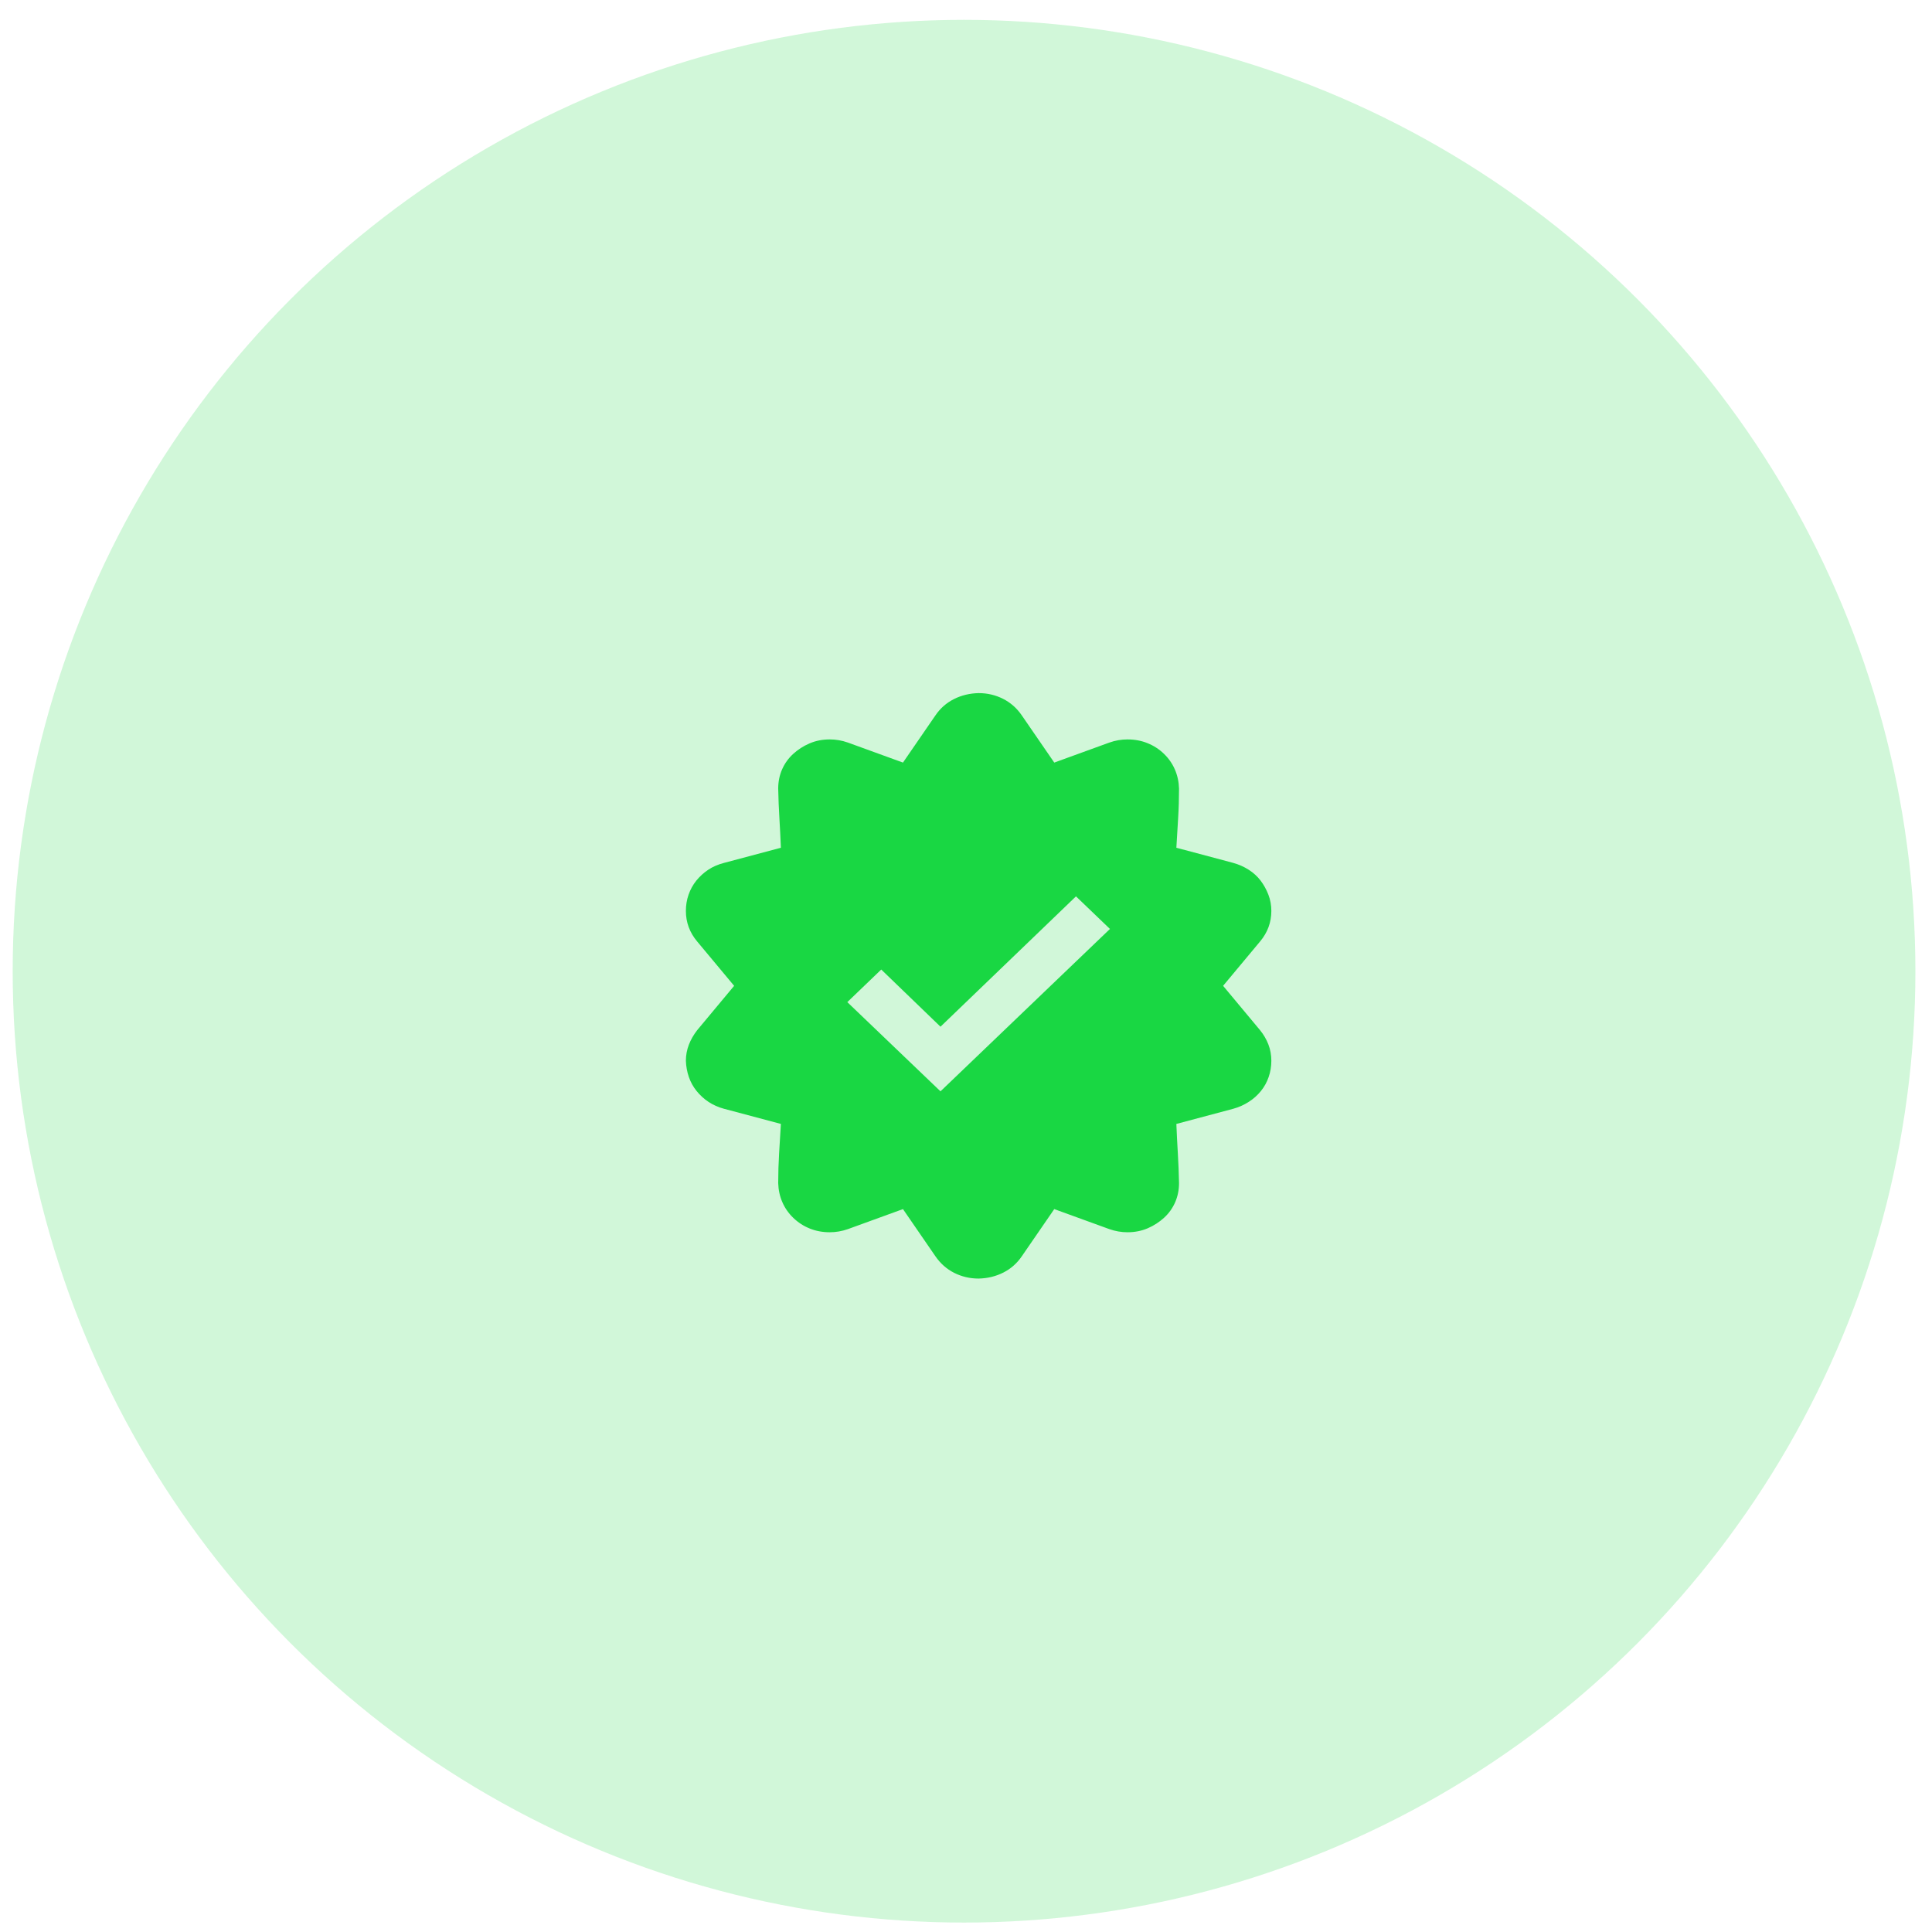 <svg width="69" height="69" viewBox="0 0 69 69" fill="none" xmlns="http://www.w3.org/2000/svg">
<g id="Group 339">
<circle id="Ellipse 94" cx="34.43" cy="34.686" r="33.977" fill="#19D743" fill-opacity="0.2"/>
<path id="Vector" d="M43.682 35.208L45.001 36.791C45.129 36.947 45.228 37.118 45.299 37.301C45.37 37.485 45.405 37.679 45.405 37.883C45.405 38.087 45.373 38.282 45.309 38.465C45.246 38.649 45.154 38.816 45.033 38.965C44.912 39.115 44.767 39.245 44.597 39.353C44.427 39.462 44.242 39.544 44.044 39.599L42.013 40.14C42.027 40.487 42.044 40.837 42.066 41.191C42.087 41.545 42.101 41.899 42.108 42.253C42.108 42.498 42.062 42.726 41.97 42.937C41.878 43.148 41.747 43.332 41.577 43.488C41.406 43.645 41.211 43.771 40.992 43.866C40.772 43.961 40.531 44.009 40.268 44.009C40.048 44.009 39.832 43.972 39.62 43.897L37.652 43.182L36.493 44.867C36.323 45.118 36.103 45.312 35.833 45.449C35.564 45.585 35.27 45.656 34.951 45.663C34.639 45.663 34.348 45.595 34.078 45.459C33.809 45.323 33.586 45.125 33.408 44.867L32.249 43.182L30.282 43.897C30.069 43.972 29.853 44.009 29.633 44.009C29.378 44.009 29.14 43.965 28.92 43.876C28.701 43.788 28.506 43.662 28.335 43.498C28.165 43.335 28.034 43.148 27.942 42.937C27.85 42.726 27.8 42.498 27.793 42.253C27.793 41.899 27.804 41.545 27.825 41.191C27.846 40.837 27.867 40.487 27.889 40.14L25.857 39.599C25.652 39.544 25.468 39.462 25.304 39.353C25.141 39.245 25 39.115 24.879 38.965C24.758 38.816 24.666 38.649 24.602 38.465C24.539 38.282 24.503 38.087 24.496 37.883C24.496 37.686 24.532 37.495 24.602 37.312C24.673 37.128 24.773 36.954 24.9 36.791L26.219 35.208L24.9 33.626C24.631 33.306 24.496 32.942 24.496 32.533C24.496 32.329 24.528 32.135 24.592 31.952C24.656 31.768 24.748 31.601 24.868 31.451C24.989 31.302 25.131 31.172 25.294 31.063C25.457 30.954 25.645 30.873 25.857 30.818L27.889 30.277C27.875 29.93 27.857 29.579 27.836 29.226C27.814 28.872 27.8 28.518 27.793 28.164C27.793 27.919 27.839 27.691 27.931 27.48C28.023 27.269 28.155 27.085 28.325 26.928C28.495 26.772 28.69 26.646 28.91 26.551C29.13 26.455 29.371 26.408 29.633 26.408C29.853 26.408 30.069 26.445 30.282 26.52L32.249 27.235L33.408 25.55C33.579 25.298 33.798 25.104 34.068 24.968C34.337 24.832 34.632 24.761 34.951 24.754C35.263 24.754 35.553 24.822 35.823 24.958C36.092 25.094 36.316 25.291 36.493 25.55L37.652 27.235L39.62 26.52C39.832 26.445 40.048 26.408 40.268 26.408C40.524 26.408 40.761 26.452 40.981 26.541C41.201 26.629 41.396 26.755 41.566 26.918C41.736 27.082 41.867 27.269 41.959 27.48C42.051 27.691 42.101 27.919 42.108 28.164C42.108 28.518 42.098 28.872 42.076 29.226C42.055 29.579 42.034 29.93 42.013 30.277L44.044 30.818C44.242 30.873 44.427 30.954 44.597 31.063C44.767 31.172 44.909 31.302 45.022 31.451C45.136 31.601 45.228 31.768 45.299 31.952C45.37 32.135 45.405 32.329 45.405 32.533C45.405 32.942 45.27 33.306 45.001 33.626L43.682 35.208ZM33.589 38.976L39.641 33.177L38.428 32.013L33.589 36.668L31.473 34.626L30.261 35.79L33.589 38.976Z" fill="#19D743"/>
</g>
</svg>
